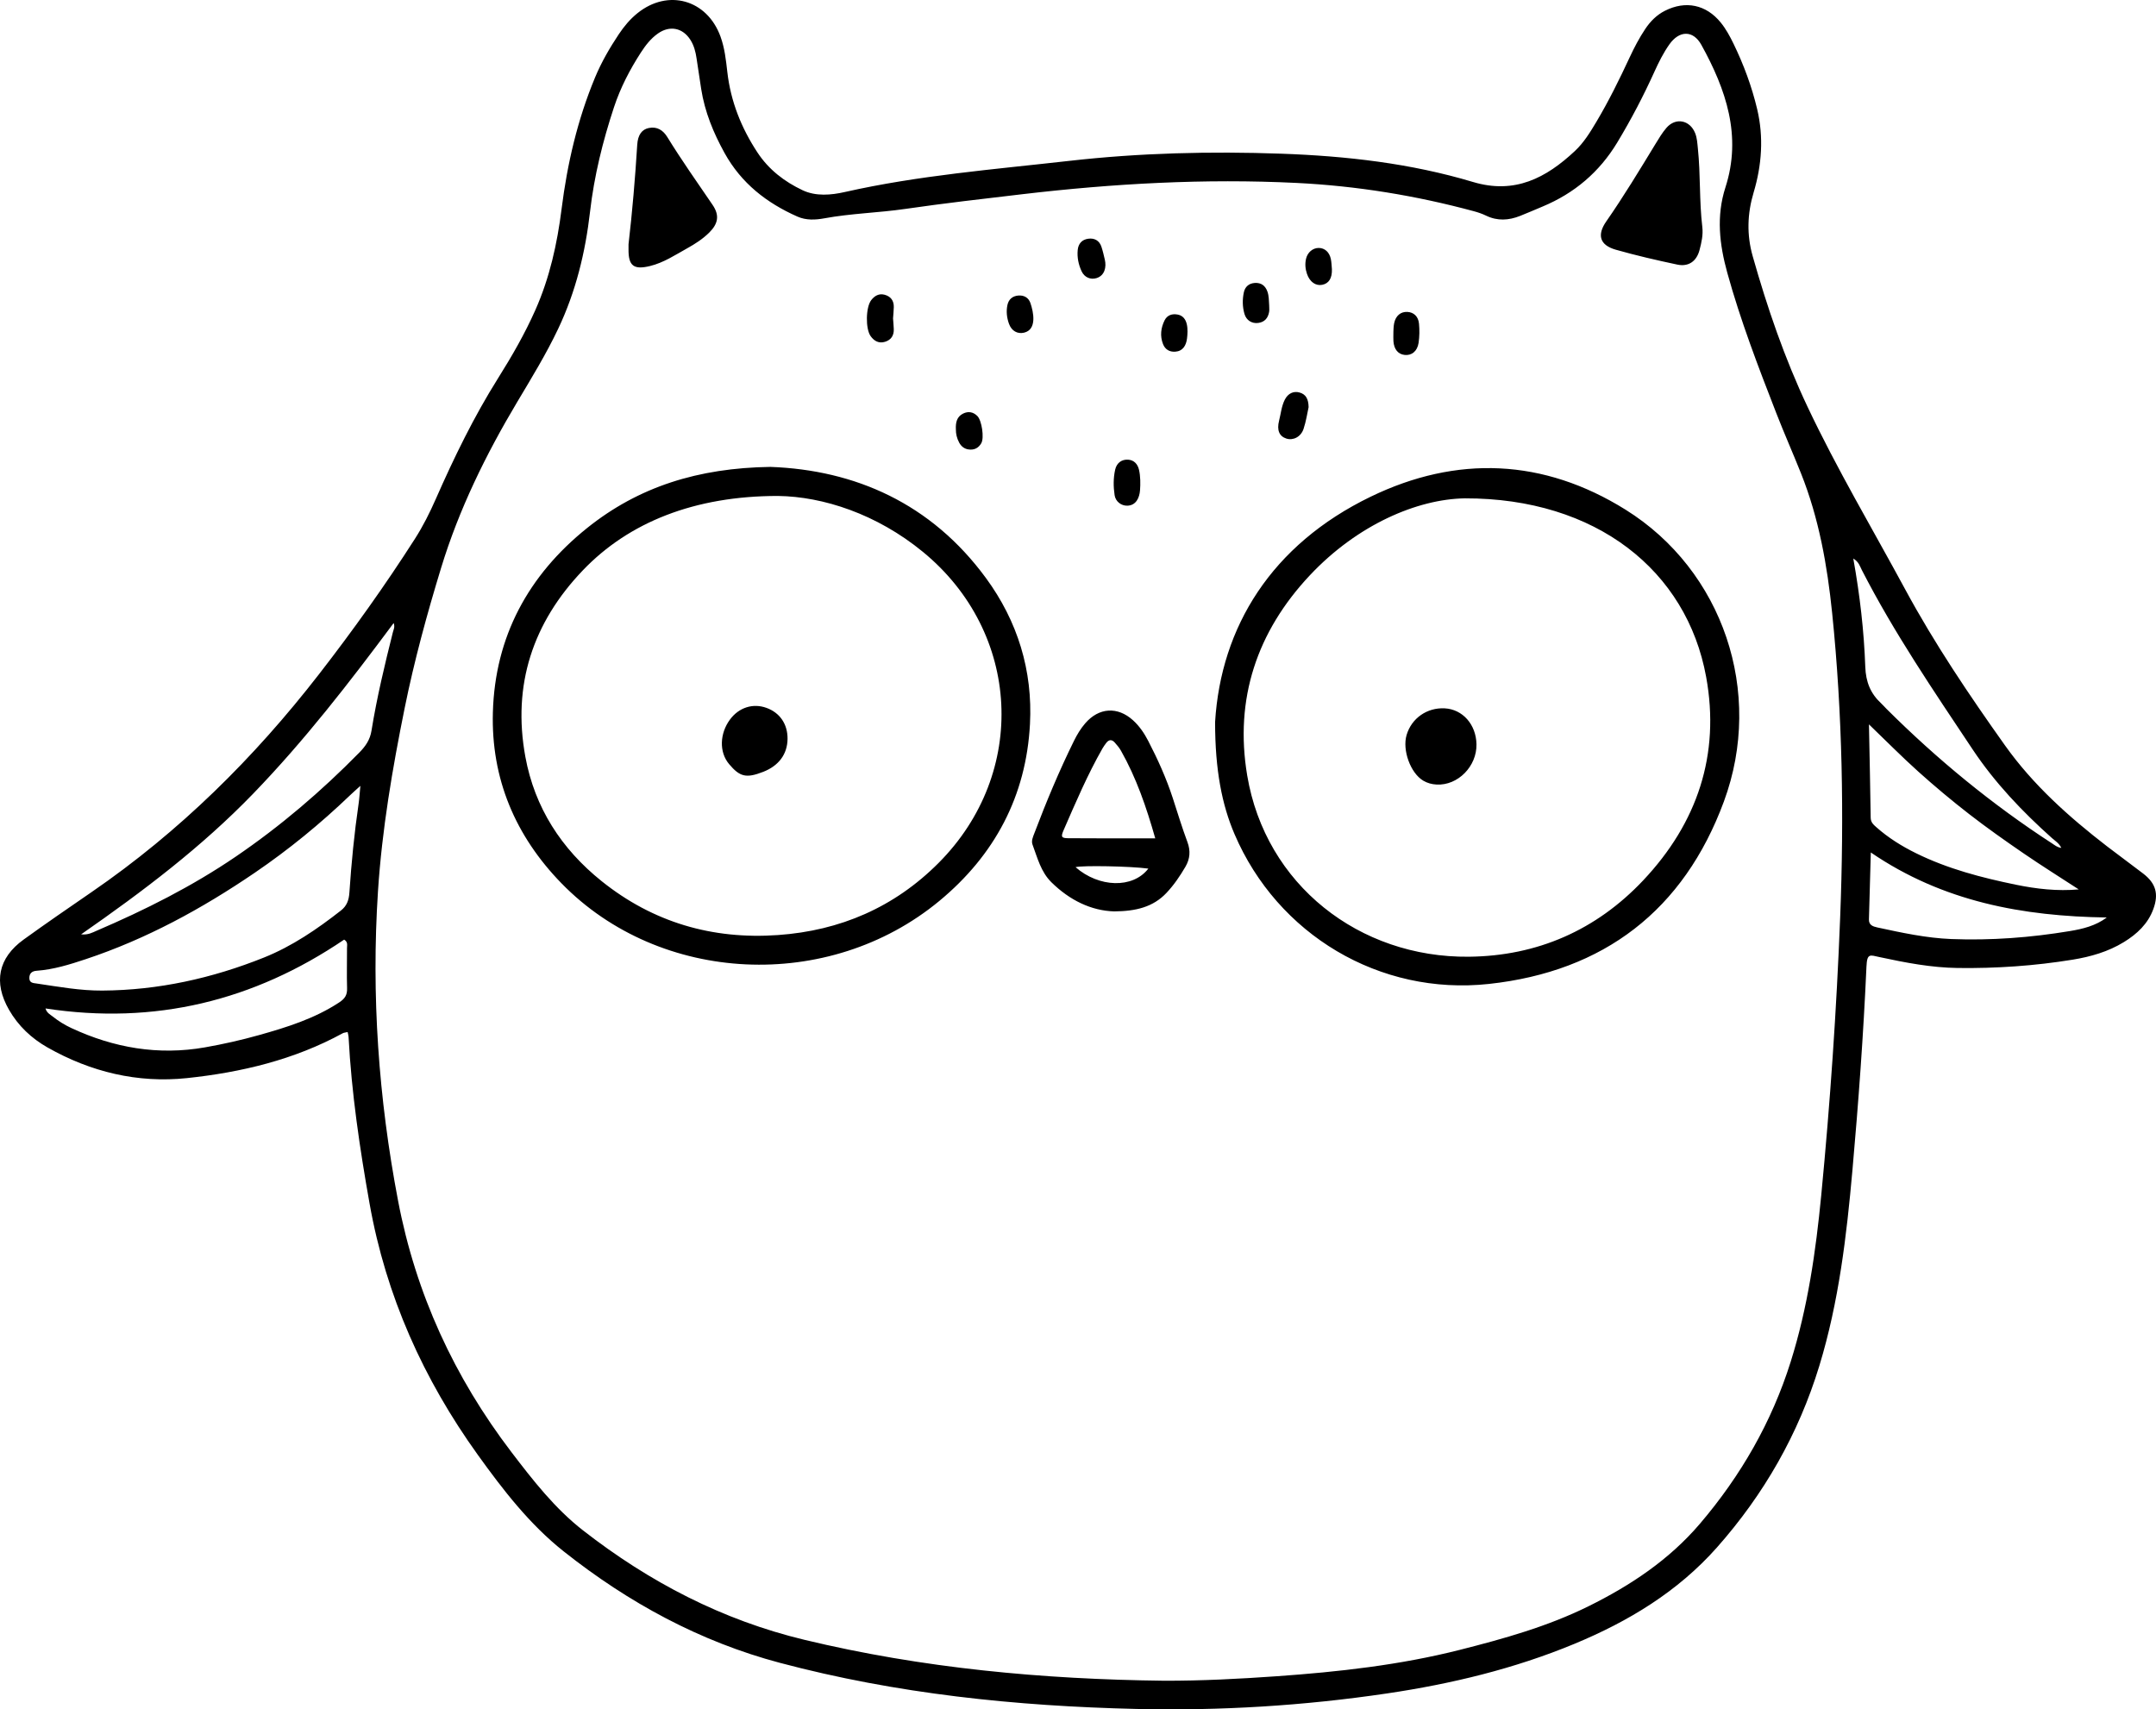 <?xml version="1.0" encoding="iso-8859-1"?>
<!-- Generator: Adobe Illustrator 26.0.3, SVG Export Plug-In . SVG Version: 6.00 Build 0)  -->
<svg version="1.1" id="Layer_7" xmlns="http://www.w3.org/2000/svg" xmlns:xlink="http://www.w3.org/1999/xlink" x="0px" y="0px"
	 width="673.808px" height="534.307px" viewBox="0 0 673.808 534.307" enable-background="new 0 0 673.808 534.307"
	 xml:space="preserve">
<path d="M669.801,273.059c-3.742-2.885-7.579-5.649-11.32-8.535c-11.915-9.193-23.094-19.186-31.857-31.514
	c-11.188-15.74-22.008-31.779-31.187-48.765c-10.261-18.987-21.295-37.545-30.541-57.116c-7.195-15.226-12.572-30.954-17.133-47.056
	c-1.889-6.665-1.707-13.237,0.297-19.926c2.553-8.524,3.176-17.287,1.107-26.016c-1.683-7.1-4.223-13.944-7.419-20.519
	c-1.121-2.305-2.346-4.566-3.975-6.572c-4.552-5.603-10.971-6.941-17.422-3.68c-2.612,1.32-4.574,3.312-6.172,5.707
	c-1.878,2.814-3.44,5.801-4.866,8.866c-3.19,6.856-6.525,13.636-10.397,20.141c-1.94,3.26-3.937,6.52-6.702,9.112
	c-8.992,8.426-18.798,13.614-31.85,9.7c-19.502-5.848-39.621-8.126-59.927-8.846c-22.162-0.786-44.277-0.248-66.326,2.252
	c-23.449,2.659-47.002,4.51-70.11,9.734c-4.25,0.961-9.007,1.399-13.159-0.56c-5.662-2.672-10.585-6.437-14.118-11.809
	c-5.055-7.685-8.367-15.985-9.414-25.165c-0.428-3.75-0.835-7.516-2.147-11.104c-4.213-11.522-16.376-14.943-25.908-7.291
	c-2.345,1.882-4.243,4.166-5.891,6.643c-2.845,4.276-5.415,8.72-7.392,13.472c-5.482,13.178-8.684,26.956-10.456,41.067
	c-1.371,10.912-3.725,21.536-8.199,31.623c-3.291,7.422-7.34,14.45-11.647,21.305c-7.565,12.042-13.753,24.772-19.467,37.754
	c-1.895,4.305-3.962,8.446-6.527,12.457c-9.321,14.578-19.35,28.615-29.95,42.29c-20.337,26.239-43.662,49.29-71.074,68.118
	c-7.123,4.892-14.241,9.796-21.249,14.85c-7.984,5.758-9.505,13.39-4.587,21.959c2.899,5.052,7.018,8.926,12.022,11.769
	c13.529,7.687,28.217,11.215,43.606,9.587c16.956-1.794,33.511-5.725,48.697-14.033c0.331-0.181,0.757-0.191,1.505-0.367
	c0.138,0.685,0.268,1.072,0.289,1.465c0.924,17.556,3.498,34.89,6.574,52.186c5.132,28.86,16.832,54.869,33.836,78.527
	c7.876,10.959,16.172,21.715,26.855,30.182c20.216,16.022,42.533,28.169,67.554,34.818c36.475,9.693,73.762,13.53,111.383,14.409
	c26.236,0.614,52.393-1.001,78.341-4.846c20.056-2.972,39.764-7.701,58.565-15.501c16.876-7.001,32.307-16.299,44.571-30.156
	c14.7-16.61,25.47-35.452,31.965-56.707c6.114-20.01,8.534-40.656,10.375-61.367c1.875-21.109,3.425-42.251,4.365-63.429
	c0.191-4.329,1.096-3.652,4.109-3.004c8.05,1.732,16.153,3.296,24.426,3.404c12.038,0.158,24.024-0.667,35.908-2.6
	c5.615-0.913,11.079-2.474,15.992-5.486c4.111-2.521,7.549-5.697,9.243-10.382C674.697,279.408,673.768,276.118,669.801,273.059z
	 M108.47,308.88c0.065,2.122-0.645,3.263-2.497,4.479c-7.686,5.047-16.28,7.731-24.985,10.178
	c-5.581,1.569-11.238,2.846-16.95,3.849c-14.572,2.561-28.435,0.157-41.741-6.039c-2.084-0.97-4.037-2.181-5.834-3.614
	c-0.817-0.651-1.865-1.125-2.237-2.513c34.129,5.23,65.119-2.378,93.328-21.515c1.256,0.737,0.891,1.768,0.896,2.632
	C108.473,300.518,108.341,304.703,108.47,308.88z M112.074,251.226c-1.352,9.223-2.254,18.494-2.88,27.788
	c-0.157,2.33-0.79,4.138-2.63,5.58c-7.463,5.85-15.295,11.197-24.101,14.724c-16.169,6.476-32.975,10.202-50.483,10.313
	c-6.923,0.044-13.705-1.203-20.513-2.205c-1.051-0.155-2.279-0.144-2.296-1.688c-0.017-1.496,0.845-2.201,2.258-2.301
	c5.307-0.376,10.344-1.954,15.334-3.611c18.982-6.304,36.372-15.796,52.834-27.009c10.615-7.231,20.55-15.355,29.83-24.258
	c0.838-0.803,1.715-1.566,3.202-2.919C112.39,248.096,112.302,249.671,112.074,251.226z M112.313,235.218
	c-11.853,12.078-24.654,23.018-38.635,32.545c-13.65,9.302-28.347,16.677-43.499,23.174c-1.31,0.562-2.623,1.35-4.829,1.12
	c19.357-13.453,37.688-27.325,53.764-43.962c15.97-16.527,30.001-34.634,43.917-53.349c0.461,1.25-0.044,2.067-0.234,2.828
	c-2.56,10.203-5.018,20.431-6.695,30.819C115.644,231.231,114.276,233.217,112.313,235.218z M575.103,286.725
	c-1.134,29.015-3.125,57.975-5.915,86.873c-1.702,17.613-4.219,35.114-9.556,52.081c-5.919,18.818-15.544,35.553-28.301,50.538
	c-9.634,11.318-21.701,19.345-34.895,25.87c-12.791,6.327-26.417,10.126-40.177,13.616c-18.798,4.767-37.955,6.888-57.23,8.251
	c-11.721,0.828-23.451,1.435-35.211,1.406c-37.907-0.443-75.467-3.903-112.419-12.793c-25.648-6.17-48.458-18.049-69.161-34.178
	c-8.825-6.875-15.657-15.656-22.369-24.452c-17.883-23.437-29.909-49.493-35.461-78.609c-6.106-32.021-8.393-64.221-6.279-96.732
	c1.255-19.301,4.507-38.322,8.337-57.255c3.001-14.832,6.991-29.408,11.403-43.868c5.588-18.313,13.968-35.369,23.743-51.767
	c4.494-7.54,9.088-15.026,12.85-22.964c5.489-11.581,8.484-23.858,9.942-36.558c1.283-11.17,3.971-22.037,7.493-32.696
	c2.001-6.056,4.918-11.688,8.375-17.038c1.472-2.277,3.123-4.421,5.377-5.997c3.682-2.574,7.721-1.778,10.131,2.022
	c1.101,1.736,1.612,3.697,1.908,5.721c0.468,3.205,0.951,6.407,1.451,9.607c1.12,7.162,3.82,13.722,7.318,20.044
	c5.208,9.411,13.133,15.595,22.771,19.857c2.707,1.197,5.618,1.049,8.378,0.541c8.381-1.543,16.905-1.719,25.323-2.943
	c12.153-1.767,24.361-3.162,36.559-4.595c28.475-3.345,57.016-4.944,85.7-3.529c18.829,0.929,37.291,3.936,55.464,8.852
	c1.295,0.35,2.588,0.792,3.792,1.376c3.537,1.713,7.063,1.492,10.595,0.096c2.383-0.942,4.732-1.971,7.097-2.96
	c9.91-4.14,17.698-10.733,23.271-19.952c4.337-7.174,8.211-14.586,11.665-22.218c1.34-2.961,2.791-5.865,4.663-8.513
	c3.109-4.395,7.427-4.467,9.984,0.157c7.699,13.926,12.713,28.456,7.531,44.539c-2.911,9.035-1.876,17.825,0.571,26.689
	c4.139,14.988,9.708,29.473,15.338,43.935c2.447,6.287,5.183,12.46,7.685,18.726c5.609,14.045,8.229,28.795,9.757,43.731
	C575.836,223.261,576.344,254.973,575.103,286.725z M582.95,208.435c-0.398-11.175-1.67-22.299-3.745-33.846
	c1.739,1.046,2.075,2.432,2.672,3.598c10.057,19.614,22.451,37.786,34.635,56.083c6.923,10.396,15.472,19.379,24.762,27.681
	c0.979,0.875,2.178,1.551,2.948,3.081c-1.29-0.158-2.079-0.871-2.914-1.412c-18.742-12.168-35.906-26.278-51.726-42.041
	c-0.573-0.571-1.097-1.194-1.691-1.743C584.563,216.758,583.117,213.117,582.95,208.435z M649.662,278.008
	c-6.717,0.602-13.224-0.147-19.661-1.471c-10.707-2.201-21.25-4.947-31.127-9.807c-4.495-2.212-8.712-4.83-12.467-8.166
	c-0.908-0.806-1.749-1.524-1.768-2.966c-0.126-9.412-0.341-18.823-0.544-29.177c5.518,5.306,10.36,10.221,15.488,14.82
	c5.113,4.586,10.39,9.01,15.817,13.218c5.534,4.29,11.268,8.335,17.045,12.296C638.098,270.631,643.916,274.267,649.662,278.008z
	 M646.91,291.029c-12.266,2.037-24.639,2.98-37.069,2.494c-7.831-0.306-15.495-1.977-23.141-3.628
	c-1.419-0.306-2.653-0.765-2.608-2.511c0.176-6.807,0.379-13.614,0.586-20.924c22.606,15.443,47.565,19.941,73.747,20.327
	C654.964,289.381,650.94,290.36,646.91,291.029z M508.015,159.304c-25.602-15.967-52.722-17.086-79.648-4.044
	c-31.031,15.031-46.797,40.741-48.619,70.421c0.005,15.104,2.163,25.904,6.073,35.041c13.424,31.373,45.307,50.543,79.514,46.833
	c35.936-3.897,60.887-23.075,73.42-56.997C551.398,216.343,538.434,178.276,508.015,159.304z M513.552,275.174
	c-14.684,15.574-33.113,23.656-54.48,23.877c-34.265,0.354-63.551-22.496-69.287-56.653c-4.018-23.928,3.038-44.95,19.55-62.542
	c14.96-15.937,33.677-23.841,48.442-24.086c41.135-0.088,69.382,22.64,75.435,55.78C537.668,235.937,530.42,257.283,513.552,275.174
	z M240.785,145.941c-22.605,0.327-41.241,6.218-57.31,19.118c-18.361,14.741-28.774,33.911-29.438,57.591
	c-0.58,20.704,6.984,38.6,21.409,53.419c30.824,31.663,83.567,34.144,118.123,5.545c17.312-14.327,27.137-32.775,28.324-55.288
	c0.881-16.72-3.85-32.135-13.766-45.652C290.972,157.288,267.163,146.907,240.785,145.941z M293.325,269.744
	c-13.821,13.864-30.727,21.16-50.187,22.533c-20.517,1.448-39.044-3.958-55.136-16.867c-12.539-10.059-20.898-22.944-23.813-38.855
	c-4.115-22.463,2.322-41.938,18.001-58.32c14.307-14.948,34.847-23.228,60.963-23.211c14.084,0.189,30.841,5.628,45.286,17.482
	C319.152,197.709,321.382,241.599,293.325,269.744z M366.506,249.405c-2.012-6.164-4.669-12.048-7.645-17.798
	c-1.248-2.412-2.751-4.639-4.773-6.472c-4.818-4.367-10.66-3.99-14.927,0.959c-1.416,1.642-2.533,3.493-3.489,5.428
	c-4.653,9.427-8.691,19.12-12.414,28.946c-0.427,1.127-1.003,2.371-0.57,3.53c1.542,4.134,2.603,8.528,5.912,11.785
	c5.701,5.612,12.432,8.883,19.602,9.097c6.778-0.05,12.161-1.338,16.356-5.785c2.324-2.463,4.217-5.25,5.917-8.164
	c1.434-2.458,1.662-4.954,0.626-7.733C369.408,258.662,368.01,254.013,366.506,249.405z M336.141,271.061
	c1.829-0.587,17.15-0.321,22.747,0.443C354.041,277.806,343.453,277.45,336.141,271.061z M333.86,262.008
	c-2.147-0.02-2.371-0.415-1.45-2.527c3.767-8.646,7.464-17.33,12.148-25.542c0.332-0.583,0.737-1.127,1.136-1.669
	c0.81-1.101,1.752-1.228,2.677-0.193c0.715,0.799,1.428,1.636,1.953,2.564c4.806,8.489,7.943,17.628,10.722,27.401
	C351.628,262.042,342.744,262.09,333.86,262.008z M502.005,69.204c5.462-7.856,10.403-16.04,15.376-24.206
	c1.049-1.723,2.099-3.481,3.402-5.006c2.874-3.368,7.355-2.499,9,1.629c0.609,1.53,0.676,3.146,0.845,4.753
	c0.862,8.178,0.416,16.428,1.392,24.596c0.288,2.468-0.257,4.851-0.871,7.188c-0.922,3.513-3.432,5.293-6.952,4.546
	c-6.445-1.369-12.882-2.846-19.216-4.649C499.958,76.623,499.04,73.468,502.005,69.204z M196.431,77.915
	c0.005-0.404,0.001-0.809,0.001-1.557c1.171-10.119,2.071-20.599,2.719-31.102c0.195-3.155,1.486-4.806,3.613-5.245
	c2.621-0.54,4.495,0.728,5.779,2.814c4.462,7.241,9.361,14.184,14.15,21.204c2.211,3.242,1.801,5.858-1.052,8.681
	c-2.027,2.006-4.43,3.545-6.904,4.92c-3.755,2.087-7.346,4.498-11.633,5.535C198.079,84.38,196.375,83.122,196.431,77.915z
	 M272.09,105.058c-1.633-2.289-1.526-9.013,0.181-11.23c1.057-1.373,2.437-2.178,4.211-1.693c1.915,0.524,2.909,1.86,2.852,3.872
	c-0.035,1.208-0.157,2.413-0.233,3.518c0.082,1.178,0.185,2.25,0.227,3.323c0.078,1.986-0.798,3.387-2.715,3.984
	C274.673,107.437,273.199,106.611,272.09,105.058z M399.746,131.497c0.559-2.2,0.749-4.515,1.791-6.569
	c1.003-1.972,2.747-2.783,4.642-2.23c1.941,0.566,2.747,1.989,2.796,4.568c-0.42,1.874-0.779,4.415-1.582,6.807
	c-0.846,2.519-3.274,3.691-5.383,3.008C399.814,136.373,398.991,134.462,399.746,131.497z M348.344,154.776
	c-0.396-2.644-0.415-5.357,0.176-7.979c0.488-2.164,2.106-3.254,4.072-3.111c1.864,0.136,2.964,1.398,3.374,3.144
	c0.467,1.99,0.472,4.397,0.323,6.413c-0.175,2.372-1.258,4.749-3.965,4.824C350.46,158.12,348.648,156.811,348.344,154.776z
	 M435.486,106.689c-0.063-0.801-0.01-1.611-0.01-3.049c0.035-0.441,0.016-1.532,0.227-2.577c0.479-2.381,2.068-3.685,4.162-3.564
	c1.948,0.113,3.393,1.384,3.609,3.664c0.188,1.987,0.163,4.043-0.131,6.015c-0.394,2.639-2.21,4.027-4.383,3.764
	C436.928,110.697,435.686,109.202,435.486,106.689z M338.029,84.796c-0.97-2.085-1.439-4.342-1.215-6.656
	c0.189-1.951,1.303-3.242,3.284-3.52c1.974-0.277,3.483,0.605,4.112,2.467c0.45,1.333,0.758,2.718,1.08,4.088
	c0.545,2.329-0.059,4.95-2.565,5.746C340.851,87.518,338.922,86.72,338.029,84.796z M388.933,98.135
	c-0.643-2.207-0.679-4.518-0.196-6.764c0.373-1.732,1.573-2.794,3.389-2.923c1.988-0.14,3.308,0.815,3.976,2.687
	c0.505,1.416,0.44,2.903,0.548,4.26c0,0.776,0.096,1.461-0.018,2.11c-0.334,1.897-1.385,3.168-3.384,3.44
	C391.288,101.212,389.525,100.165,388.933,98.135z M408.473,85.626c-0.533-1.545-0.666-3.145-0.301-4.736
	c0.463-2.016,2.112-3.383,3.934-3.388c1.876-0.005,3.356,1.272,3.815,3.446c0.219,1.038,0.23,2.12,0.335,3.182
	c0.096,2.816-0.947,4.494-3.045,4.899C411.174,89.422,409.329,88.11,408.473,85.626z M299.773,138.359
	c-0.724-1.328-1.053-2.767-1.035-4.159c-0.103-2.126,0.289-3.95,2.26-4.924c1.61-0.795,3.169-0.528,4.456,0.767
	c1.39,1.399,2.184,6.811,1.23,8.485c-0.897,1.574-2.302,2.235-4.095,1.939C301.305,140.255,300.384,139.477,299.773,138.359z
	 M363.474,107.547c-0.991-2.536-0.678-5.088,0.509-7.448c0.812-1.614,2.392-2.129,4.154-1.758c3.289,0.694,3.158,4.86,2.836,7.47
	c-0.27,2.18-1.309,3.953-3.663,4.116C365.502,110.054,364.134,109.238,363.474,107.547z M315.34,101.223
	c-0.687-1.904-0.921-3.915-0.486-5.916c0.383-1.76,1.601-2.773,3.375-2.926c1.777-0.153,3.214,0.636,3.797,2.322
	c0.972,2.806,2.139,8.314-1.99,9.284C317.994,104.466,316.143,103.451,315.34,101.223z M461.44,232.631
	c0.137,6.913-5.823,12.942-12.438,12.603c-1.509-0.077-2.92-0.451-4.213-1.223c-3.98-2.376-6.585-9.56-5.188-14.272
	c1.553-5.24,6.395-8.622,11.92-8.327C457.123,221.711,461.318,226.457,461.44,232.631z M246.129,230.935
	c-0.044,4.885-2.838,8.464-7.595,10.321c-5.366,2.096-7.333,1.548-10.67-2.415c-3.185-3.781-2.918-9.593,0.257-13.907
	c2.795-3.797,7.186-5.203,11.437-3.664C243.742,222.785,246.169,226.356,246.129,230.935z"/>
<g>
</g>
<g>
</g>
<g>
</g>
<g>
</g>
<g>
</g>
<g>
</g>
</svg>
